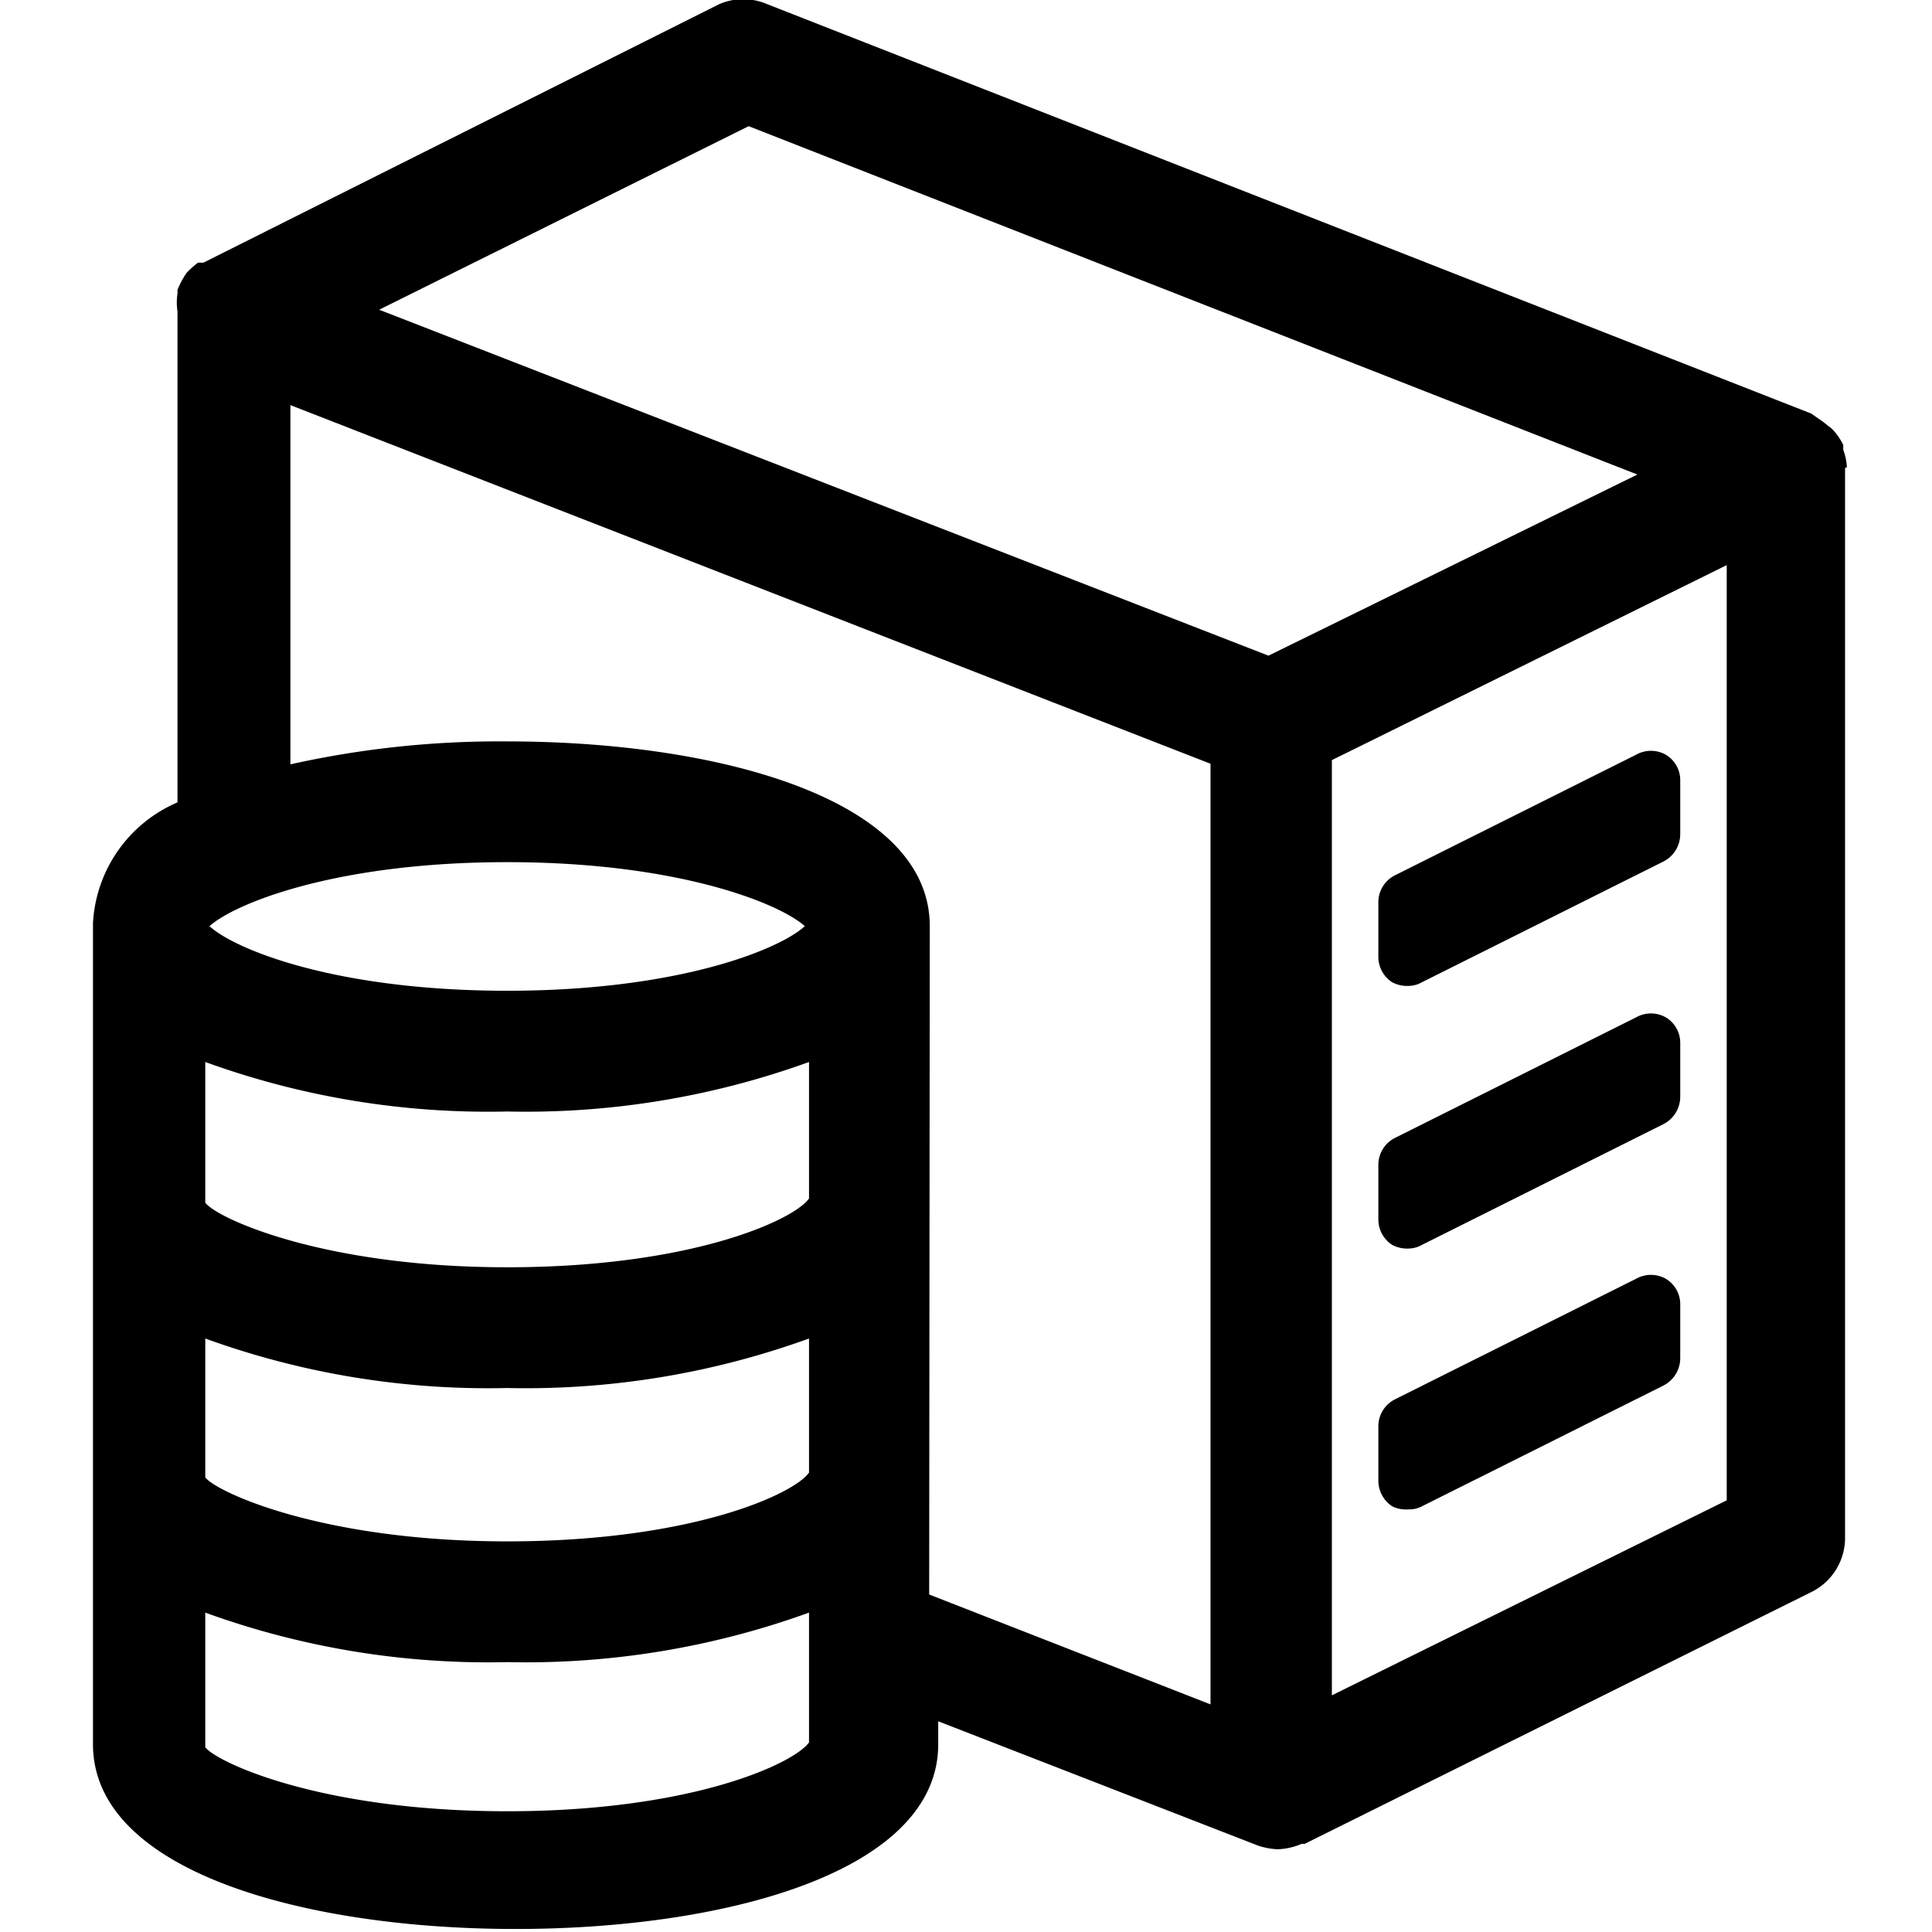 <svg id="icon-data-2" data-name="data-2" xmlns="http://www.w3.org/2000/svg" viewBox="0 0 32 32"><path d="M30.59,7.74s0,0,0,0a.94.94,0,0,0-.06-.29l0-.08a1,1,0,0,0-.19-.27s0,0,0,0l-.14-.11L30,6.85l0,0L12.71.07a1,1,0,0,0-.8,0L3.37,4.35l0,0-.09,0a1.54,1.54,0,0,0-.19.17l0,0a1.51,1.51,0,0,0-.15.28l0,.06a1,1,0,0,0,0,.3v8.13a2.31,2.31,0,0,0-1.4,2v13.6c0,2.11,3.51,3.06,7,3.06s7-.95,7-3.06v-.38l5.3,2.06h0a1.2,1.2,0,0,0,.32.06,1.11,1.11,0,0,0,.4-.09l.05,0L30,26.37a1,1,0,0,0,.56-.9V7.75ZM12.4,2.09,27.12,7.86l-6.11,3L6.28,5.13Zm-9,20.08a13.73,13.73,0,0,0,5,.82,13.77,13.77,0,0,0,5-.82v2.22c-.24.35-1.93,1.14-5,1.14s-4.82-.82-5-1.06Zm10-2.32c-.24.35-1.93,1.14-5,1.14s-4.82-.82-5-1.07V17.59a13.73,13.73,0,0,0,5,.82,13.77,13.77,0,0,0,5-.82Zm-5-3.44c-2.85,0-4.52-.69-4.93-1.07.41-.37,2.08-1.06,4.93-1.06s4.52.69,4.93,1.06C12.92,15.72,11.25,16.41,8.4,16.41ZM8.4,30c-3.11,0-4.82-.82-5-1.06V26.71a13.73,13.73,0,0,0,5,.82,13.77,13.77,0,0,0,5-.82v2.15C13.15,29.21,11.46,30,8.4,30Zm7-14.66c0-2.11-3.51-3.06-7-3.06a15.88,15.88,0,0,0-3.59.38V6.71l15.24,5.94V28.23l-4.66-1.82Zm13.2,9.51-6.54,3.23V12.59l6.54-3.23Z"/><path d="M23.33,16.33a.46.46,0,0,0,.22-.06l4-2a.51.51,0,0,0,.28-.45v-.9a.49.49,0,0,0-.24-.42.5.5,0,0,0-.49,0l-4,2a.5.5,0,0,0-.27.45v.9a.5.5,0,0,0,.23.42A.53.53,0,0,0,23.33,16.33Z"/><path d="M23.33,20.68a.46.46,0,0,0,.22-.06l4-2a.51.51,0,0,0,.28-.45v-.9a.49.49,0,0,0-.24-.42.5.5,0,0,0-.49,0l-4,2a.5.5,0,0,0-.27.45v.9a.5.5,0,0,0,.23.42A.53.53,0,0,0,23.33,20.68Z"/><path d="M23.33,25a.44.44,0,0,0,.22-.05l4-2a.51.51,0,0,0,.28-.45v-.9a.49.49,0,0,0-.24-.42.5.5,0,0,0-.49,0l-4,2a.5.5,0,0,0-.27.45v.89a.51.51,0,0,0,.23.43A.52.52,0,0,0,23.33,25Z"/></svg>

